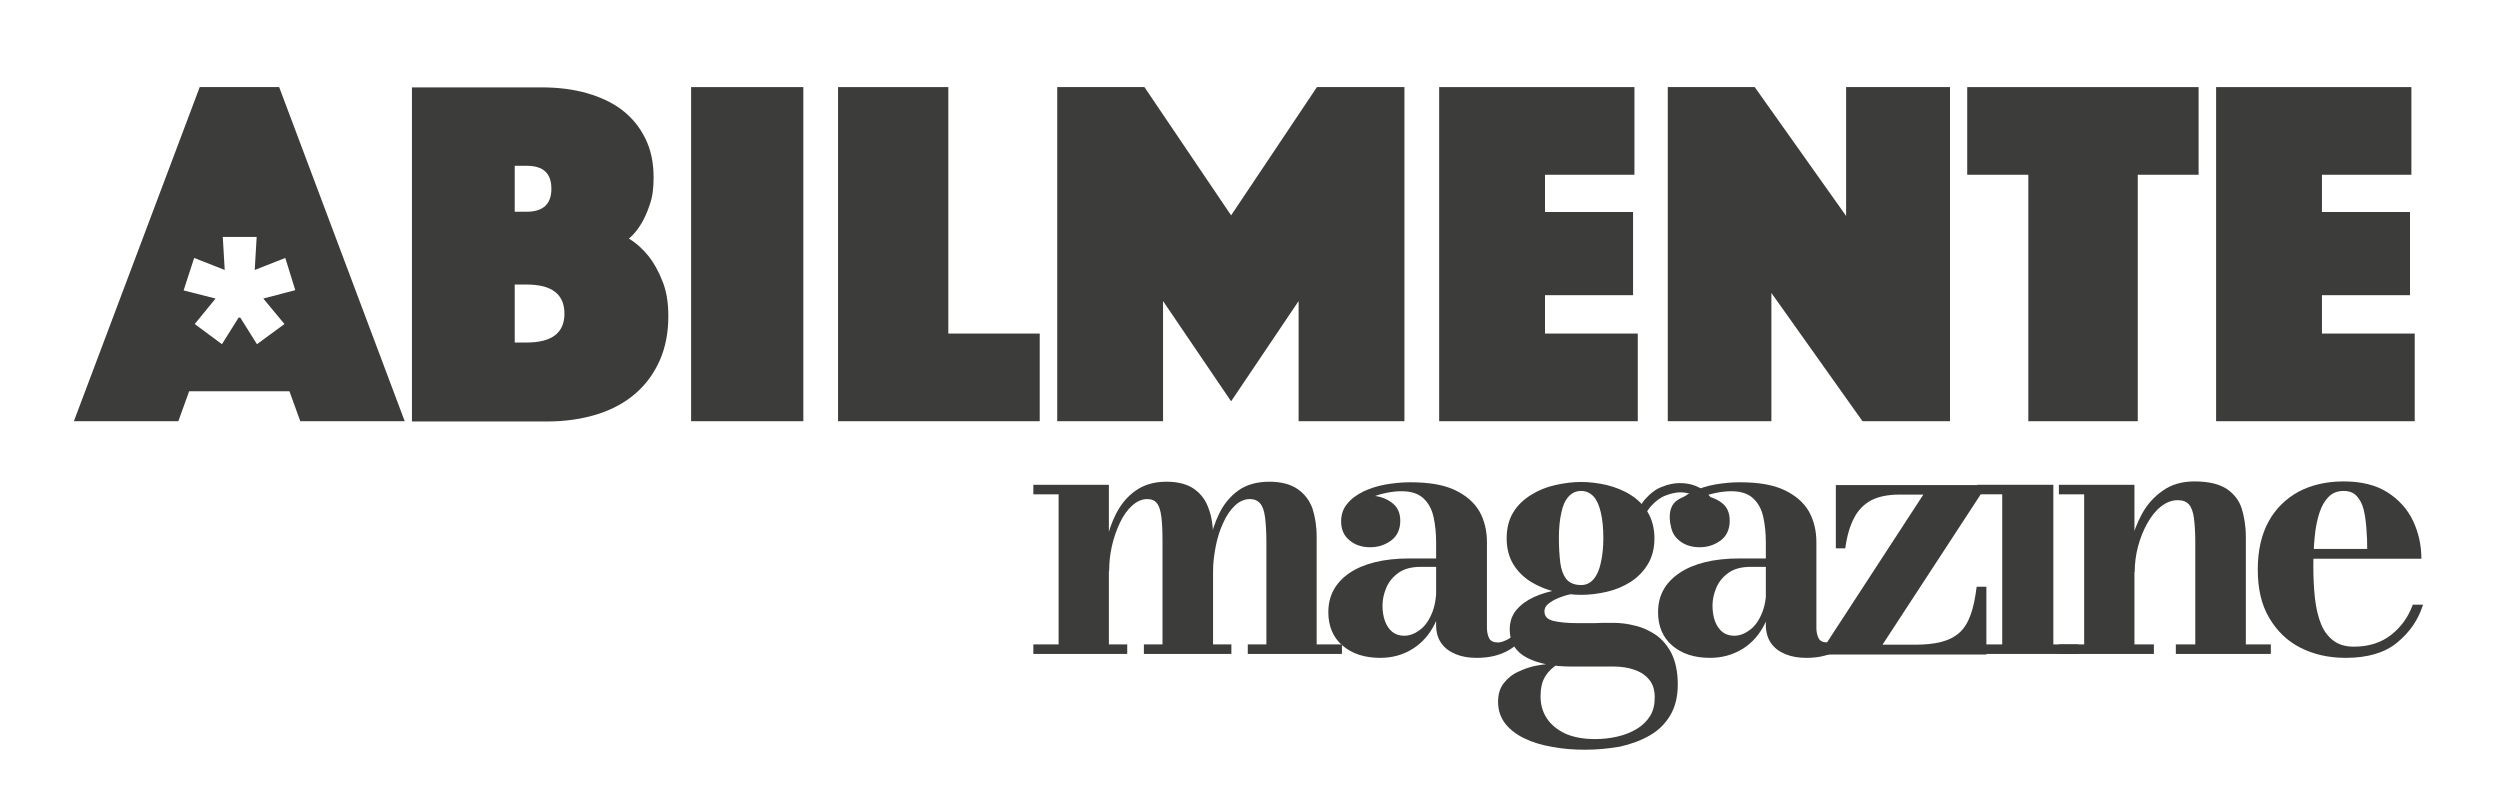 <svg width="206" height="66" viewBox="0 0 206 66" fill="none" xmlns="http://www.w3.org/2000/svg">
<rect width="206" height="66" fill="white"/>
<path d="M24.331 23.908L21.698 24.6L23.438 26.7L21.172 28.361L19.799 26.169H19.661L18.288 28.361L16.045 26.7L17.762 24.6L15.129 23.931L15.999 21.254L18.517 22.246L18.357 19.523H21.149L20.989 22.246L23.507 21.254L24.331 23.908ZM16.457 7.177L6.088 34.708H14.694L15.587 32.238H23.85L24.743 34.708H33.349L23.003 7.177H16.457Z" fill="#3C3C3B"/>
<path d="M43.397 28.223H42.413V23.446H43.397C45.48 23.446 46.51 24.254 46.51 25.846C46.51 27.438 45.457 28.223 43.397 28.223ZM42.413 13.661H43.397C44.77 13.661 45.434 14.284 45.434 15.554C45.434 16.823 44.748 17.446 43.397 17.446H42.413V13.661ZM53.468 21.138C52.988 20.538 52.438 20.03 51.82 19.661C52.209 19.338 52.553 18.923 52.85 18.415C53.102 18 53.331 17.492 53.537 16.869C53.766 16.246 53.857 15.508 53.857 14.63C53.857 13.384 53.629 12.323 53.171 11.4C52.713 10.477 52.095 9.715 51.294 9.092C50.493 8.469 49.508 8.007 48.387 7.684C47.265 7.361 46.007 7.2 44.633 7.2H33.944V34.73H45.068C46.602 34.73 47.975 34.523 49.234 34.13C50.47 33.738 51.523 33.161 52.392 32.4C53.262 31.638 53.903 30.738 54.384 29.654C54.842 28.592 55.071 27.392 55.071 26.054C55.071 24.9 54.91 23.93 54.567 23.123C54.246 22.315 53.88 21.669 53.468 21.138Z" fill="#3C3C3B"/>
<path d="M66.195 7.177H56.947V34.708H66.195V7.177Z" fill="#3C3C3B"/>
<path d="M78.142 7.177H69.055V34.708H85.673V27.485H78.142V7.177Z" fill="#3C3C3B"/>
<path d="M101.443 17.746L94.302 7.177H87.115V34.708H95.836V24.808L101.443 33.069L107.005 24.808V34.708H115.726V7.177H108.516L101.443 17.746Z" fill="#3C3C3B"/>
<path d="M127.308 24.323H134.564V17.469H127.308V14.4H134.678V7.177H118.587V34.708H134.953V27.485H127.308V24.323Z" fill="#3C3C3B"/>
<path d="M152.119 17.792L144.589 7.177H137.425V34.708H145.962V24.138L153.47 34.708H160.68V7.177H152.119V17.792Z" fill="#3C3C3B"/>
<path d="M162.099 14.4H167.134V34.708H176.153V14.4H181.165V7.177H162.099V14.4Z" fill="#3C3C3B"/>
<path d="M191.328 27.485V24.323H198.584V17.469H191.328V14.4H198.698V7.177H182.607V34.708H198.973V27.485H191.328Z" fill="#3C3C3B"/>
<path d="M91.372 39.947V53.1H92.883V53.885H85.147V53.1H87.23V40.731H85.147V39.947H91.372ZM99.956 44.216V53.1H101.466V53.885H94.256V53.1H95.79V44.654C95.79 43.8 95.767 43.131 95.698 42.6C95.63 42.07 95.515 41.7 95.332 41.47C95.149 41.239 94.897 41.124 94.531 41.124C94.096 41.124 93.684 41.308 93.295 41.654C92.906 42.001 92.563 42.485 92.288 43.062C92.013 43.639 91.784 44.285 91.624 44.977C91.464 45.67 91.395 46.362 91.395 47.054L90.892 47.077C90.892 46.362 90.983 45.6 91.144 44.747C91.304 43.893 91.578 43.085 91.968 42.324C92.357 41.562 92.883 40.916 93.57 40.431C94.256 39.947 95.103 39.693 96.11 39.693C97.072 39.693 97.85 39.901 98.399 40.293C98.949 40.685 99.361 41.216 99.59 41.908C99.841 42.554 99.956 43.339 99.956 44.216ZM108.493 44.216V53.1H110.576V53.885H102.817V53.1H104.35V44.654C104.35 43.8 104.305 43.131 104.236 42.6C104.167 42.07 104.03 41.7 103.824 41.47C103.618 41.239 103.343 41.124 103 41.124C102.542 41.124 102.13 41.308 101.764 41.654C101.398 42.001 101.054 42.485 100.803 43.062C100.528 43.639 100.322 44.285 100.185 44.977C100.047 45.67 99.956 46.362 99.956 47.054L99.452 47.077C99.452 46.362 99.521 45.6 99.681 44.747C99.818 43.893 100.093 43.085 100.459 42.324C100.826 41.562 101.352 40.916 102.016 40.431C102.68 39.947 103.549 39.693 104.602 39.693C105.564 39.693 106.342 39.901 106.914 40.293C107.486 40.685 107.898 41.216 108.15 41.908C108.356 42.554 108.493 43.339 108.493 44.216Z" fill="#3C3C3B"/>
<path d="M113.735 54.208C112.43 54.208 111.4 53.862 110.622 53.193C109.844 52.523 109.455 51.6 109.455 50.446C109.455 49.085 110.027 48.023 111.194 47.216C112.362 46.431 114.01 46.016 116.138 46.016H119.732V46.708H117.077C116.321 46.708 115.703 46.869 115.246 47.193C114.788 47.516 114.444 47.931 114.238 48.416C114.032 48.9 113.918 49.385 113.918 49.892C113.918 50.377 113.987 50.816 114.124 51.185C114.261 51.554 114.467 51.854 114.719 52.062C114.971 52.27 115.314 52.385 115.703 52.385C116.115 52.385 116.527 52.246 116.939 51.946C117.351 51.669 117.695 51.208 117.946 50.631C118.221 50.031 118.358 49.269 118.358 48.346H118.862C118.862 49.523 118.656 50.539 118.221 51.416C117.786 52.292 117.191 52.962 116.436 53.446C115.635 53.954 114.742 54.208 113.735 54.208ZM121.677 54.208C121.036 54.208 120.464 54.116 119.961 53.908C119.457 53.7 119.068 53.423 118.77 53.008C118.473 52.593 118.336 52.108 118.336 51.485V44.677C118.336 43.939 118.267 43.269 118.13 42.623C117.992 41.977 117.718 41.469 117.306 41.077C116.894 40.685 116.298 40.477 115.497 40.477C115.085 40.477 114.673 40.523 114.216 40.616C113.758 40.708 113.323 40.846 112.911 41.031C112.499 41.239 112.156 41.492 111.904 41.792C111.629 42.116 111.515 42.485 111.515 42.969H110.553C110.553 42.323 110.782 41.816 111.263 41.423C111.744 41.031 112.293 40.846 112.911 40.846C113.552 40.846 114.147 41.031 114.628 41.377C115.131 41.723 115.383 42.231 115.383 42.9C115.383 43.616 115.131 44.169 114.628 44.539C114.124 44.908 113.552 45.093 112.911 45.093C112.224 45.093 111.652 44.908 111.194 44.516C110.736 44.146 110.508 43.616 110.508 42.969C110.508 42.416 110.668 41.908 111.011 41.516C111.332 41.1 111.789 40.777 112.339 40.5C112.888 40.246 113.506 40.039 114.17 39.923C114.856 39.808 115.52 39.739 116.207 39.739C117.74 39.739 118.976 39.946 119.892 40.385C120.808 40.823 121.471 41.4 121.906 42.139C122.318 42.877 122.524 43.731 122.524 44.677V51.739C122.524 52.085 122.593 52.362 122.707 52.593C122.822 52.823 123.074 52.939 123.44 52.939C123.669 52.939 123.92 52.846 124.241 52.685C124.561 52.523 124.79 52.269 124.973 51.923L125.431 52.454C125.156 53.008 124.676 53.423 124.035 53.723C123.371 54.046 122.593 54.208 121.677 54.208Z" fill="#3C3C3B"/>
<path d="M130.604 61.777C129.666 61.777 128.773 61.708 127.926 61.546C127.079 61.407 126.301 61.177 125.637 60.854C124.95 60.531 124.424 60.115 124.035 59.631C123.646 59.123 123.44 58.523 123.44 57.831C123.44 57.208 123.6 56.677 123.92 56.284C124.241 55.869 124.653 55.546 125.134 55.338C125.614 55.108 126.095 54.946 126.576 54.854C127.056 54.761 127.468 54.715 127.812 54.715H128.407C127.949 54.969 127.606 55.292 127.331 55.731C127.056 56.169 126.942 56.723 126.942 57.392C126.942 58.038 127.102 58.638 127.445 59.169C127.789 59.7 128.292 60.115 128.956 60.438C129.62 60.738 130.444 60.9 131.428 60.9C132.069 60.9 132.687 60.831 133.282 60.692C133.877 60.554 134.404 60.346 134.861 60.069C135.319 59.792 135.685 59.446 135.96 59.008C136.235 58.569 136.349 58.061 136.349 57.461C136.349 56.884 136.212 56.4 135.914 56.031C135.617 55.661 135.228 55.384 134.701 55.2C134.198 55.015 133.602 54.923 132.962 54.923C132.756 54.923 132.412 54.923 131.932 54.923C131.451 54.923 130.993 54.923 130.512 54.923C130.032 54.923 129.688 54.923 129.482 54.923C127.949 54.923 126.713 54.669 125.797 54.184C124.882 53.7 124.401 52.915 124.401 51.877C124.401 51.231 124.584 50.7 124.95 50.261C125.317 49.823 125.797 49.477 126.392 49.2C126.988 48.923 127.651 48.738 128.384 48.6C129.116 48.484 129.826 48.415 130.535 48.415L130.49 48.831C130.192 48.831 129.872 48.877 129.505 48.946C129.139 49.015 128.773 49.131 128.43 49.269C128.086 49.407 127.812 49.569 127.583 49.754C127.354 49.938 127.262 50.146 127.262 50.377C127.262 50.792 127.514 51.046 127.995 51.161C128.475 51.277 129.139 51.346 129.963 51.346C130.306 51.346 130.673 51.346 131.016 51.346C131.359 51.346 131.703 51.346 132.046 51.323C132.389 51.323 132.687 51.323 132.962 51.323C133.511 51.323 134.106 51.392 134.724 51.554C135.342 51.692 135.914 51.969 136.441 52.315C136.967 52.684 137.402 53.192 137.745 53.861C138.066 54.531 138.249 55.361 138.249 56.4C138.249 57.392 138.043 58.246 137.631 58.938C137.219 59.631 136.67 60.184 135.937 60.6C135.228 61.015 134.404 61.315 133.488 61.523C132.55 61.684 131.588 61.777 130.604 61.777ZM130.284 49.015C129.574 49.015 128.864 48.923 128.155 48.761C127.445 48.6 126.782 48.323 126.164 47.954C125.568 47.584 125.065 47.1 124.699 46.5C124.332 45.9 124.149 45.184 124.149 44.354C124.149 43.523 124.332 42.807 124.699 42.208C125.065 41.608 125.568 41.146 126.164 40.777C126.759 40.407 127.422 40.131 128.155 39.969C128.887 39.807 129.574 39.715 130.284 39.715C130.993 39.715 131.703 39.807 132.412 39.969C133.122 40.154 133.786 40.407 134.358 40.777C134.953 41.146 135.434 41.631 135.777 42.208C136.12 42.784 136.326 43.523 136.326 44.354C136.326 45.184 136.143 45.9 135.777 46.5C135.411 47.1 134.93 47.584 134.358 47.954C133.763 48.323 133.122 48.6 132.412 48.761C131.726 48.923 130.993 49.015 130.284 49.015ZM130.284 48.208C130.696 48.208 131.039 48.046 131.314 47.723C131.588 47.4 131.794 46.938 131.909 46.361C132.046 45.784 132.115 45.092 132.115 44.331C132.115 43.523 132.046 42.807 131.909 42.231C131.771 41.654 131.588 41.215 131.314 40.915C131.039 40.615 130.696 40.454 130.284 40.454C129.872 40.454 129.528 40.615 129.254 40.915C128.979 41.215 128.773 41.654 128.658 42.231C128.521 42.807 128.452 43.523 128.452 44.331C128.452 45.115 128.498 45.784 128.567 46.361C128.636 46.938 128.819 47.4 129.07 47.723C129.345 48.046 129.757 48.208 130.284 48.208ZM139.462 44.515C138.981 44.515 138.524 44.354 138.157 44.008C137.768 43.684 137.585 43.2 137.585 42.6C137.585 41.977 137.791 41.515 138.18 41.238C138.569 40.961 139.004 40.823 139.485 40.823C139.92 40.823 140.355 40.961 140.79 41.238C141.224 41.515 141.43 41.931 141.43 42.461H140.652C140.652 41.954 140.446 41.515 140.034 41.146C139.622 40.777 139.096 40.569 138.455 40.569C138.089 40.569 137.7 40.661 137.265 40.823C136.83 40.984 136.418 41.284 136.029 41.723C135.64 42.161 135.342 42.784 135.159 43.592L134.61 43.177C134.816 42.323 135.136 41.631 135.548 41.146C135.983 40.661 136.441 40.292 136.967 40.108C137.471 39.9 137.951 39.807 138.409 39.807C139.05 39.807 139.599 39.946 140.057 40.2C140.515 40.454 140.858 40.8 141.11 41.215C141.362 41.631 141.476 42.046 141.476 42.484C141.476 43.246 141.27 43.777 140.858 44.077C140.4 44.377 139.943 44.515 139.462 44.515Z" fill="#3C3C3B"/>
<path d="M140.904 54.208C139.599 54.208 138.569 53.862 137.791 53.193C137.013 52.523 136.624 51.6 136.624 50.446C136.624 49.085 137.196 48.023 138.386 47.216C139.554 46.431 141.202 46.016 143.33 46.016H146.924V46.708H144.269C143.513 46.708 142.895 46.869 142.438 47.193C141.98 47.516 141.636 47.931 141.43 48.416C141.224 48.9 141.11 49.385 141.11 49.892C141.11 50.377 141.179 50.816 141.316 51.185C141.453 51.554 141.659 51.854 141.911 52.062C142.163 52.27 142.506 52.385 142.895 52.385C143.307 52.385 143.719 52.246 144.131 51.946C144.543 51.669 144.887 51.208 145.138 50.631C145.413 50.031 145.55 49.269 145.55 48.346H146.054C146.054 49.523 145.848 50.539 145.413 51.416C144.978 52.292 144.383 52.962 143.628 53.446C142.804 53.954 141.911 54.208 140.904 54.208ZM148.846 54.208C148.206 54.208 147.633 54.116 147.13 53.908C146.626 53.7 146.237 53.423 145.94 53.008C145.665 52.616 145.505 52.108 145.505 51.485V44.677C145.505 43.939 145.436 43.269 145.299 42.623C145.161 41.977 144.887 41.469 144.475 41.077C144.063 40.685 143.468 40.477 142.666 40.477C142.254 40.477 141.842 40.523 141.385 40.616C140.927 40.708 140.492 40.846 140.08 41.031C139.668 41.239 139.325 41.492 139.073 41.792C138.798 42.116 138.684 42.485 138.684 42.969H137.722C137.722 42.323 137.951 41.816 138.432 41.423C138.913 41.031 139.462 40.846 140.08 40.846C140.721 40.846 141.316 41.031 141.797 41.377C142.3 41.723 142.529 42.231 142.529 42.9C142.529 43.616 142.277 44.169 141.774 44.539C141.27 44.908 140.698 45.093 140.057 45.093C139.37 45.093 138.798 44.908 138.34 44.516C137.883 44.146 137.654 43.616 137.654 42.969C137.654 42.416 137.814 41.908 138.157 41.516C138.478 41.1 138.936 40.777 139.485 40.5C140.034 40.246 140.652 40.039 141.316 39.923C142.003 39.808 142.666 39.739 143.353 39.739C144.887 39.739 146.123 39.946 147.038 40.385C147.954 40.823 148.618 41.4 149.052 42.139C149.464 42.877 149.67 43.731 149.67 44.677V51.739C149.67 52.085 149.739 52.362 149.854 52.593C149.968 52.823 150.22 52.939 150.586 52.939C150.815 52.939 151.067 52.846 151.387 52.685C151.708 52.523 151.936 52.269 152.12 51.923L152.577 52.454C152.303 53.008 151.822 53.423 151.181 53.723C150.517 54.046 149.739 54.208 148.846 54.208Z" fill="#3C3C3B"/>
<path d="M150.426 53.908V53.123L158.483 40.754H156.514C155.576 40.754 154.798 40.916 154.203 41.216C153.607 41.539 153.127 42 152.783 42.669C152.44 43.316 152.188 44.146 152.051 45.185H151.273V39.969H163.198V40.754L155.118 53.123H157.75C158.62 53.123 159.353 53.054 159.971 52.892C160.589 52.731 161.069 52.477 161.458 52.131C161.847 51.785 162.145 51.3 162.374 50.677C162.603 50.054 162.763 49.269 162.877 48.346H163.678V53.931H150.426V53.908Z" fill="#3C3C3B"/>
<path d="M169.195 39.946V53.1H171.255V53.885H162.923V53.1H164.983V40.731H162.923V39.946H169.195Z" fill="#3C3C3B"/>
<path d="M175.878 39.946V53.1H177.481V53.885H169.653V53.1H171.735V40.731H169.653V39.946H175.878ZM185.057 44.215V53.1H187.117V53.885H179.289V53.1H180.891V44.7C180.891 43.846 180.845 43.177 180.777 42.669C180.708 42.162 180.571 41.792 180.365 41.562C180.159 41.331 179.861 41.215 179.449 41.215C178.945 41.215 178.488 41.4 178.053 41.746C177.618 42.092 177.252 42.554 176.931 43.131C176.611 43.708 176.359 44.331 176.176 45.023C175.993 45.715 175.901 46.408 175.901 47.123L175.306 47.146C175.306 46.431 175.398 45.646 175.581 44.792C175.764 43.938 176.084 43.108 176.496 42.346C176.931 41.562 177.481 40.938 178.213 40.431C178.923 39.923 179.792 39.669 180.822 39.669C181.967 39.669 182.837 39.877 183.455 40.269C184.05 40.662 184.485 41.192 184.713 41.885C184.919 42.554 185.057 43.339 185.057 44.215Z" fill="#3C3C3B"/>
<path d="M193.274 54.208C191.9 54.208 190.664 53.931 189.566 53.377C188.467 52.823 187.62 51.992 186.979 50.908C186.338 49.823 186.041 48.508 186.041 46.938C186.041 45.369 186.338 44.054 186.934 42.969C187.529 41.885 188.375 41.077 189.428 40.5C190.504 39.946 191.717 39.669 193.114 39.669C194.578 39.669 195.792 39.969 196.73 40.569C197.668 41.169 198.378 41.954 198.836 42.923C199.294 43.892 199.522 44.931 199.522 46.038H188.032V45.231H195.059C195.059 44.654 195.036 44.077 194.99 43.523C194.945 42.946 194.876 42.438 194.762 41.977C194.647 41.515 194.441 41.146 194.189 40.869C193.938 40.592 193.571 40.454 193.114 40.454C192.61 40.454 192.198 40.615 191.878 40.938C191.557 41.262 191.305 41.7 191.122 42.254C190.939 42.808 190.802 43.477 190.733 44.215C190.664 44.954 190.619 45.762 190.619 46.639C190.619 47.608 190.664 48.508 190.756 49.339C190.848 50.146 191.031 50.862 191.259 51.438C191.511 52.038 191.855 52.477 192.289 52.8C192.724 53.123 193.274 53.285 193.96 53.285C195.174 53.285 196.204 52.962 197.028 52.315C197.852 51.669 198.447 50.839 198.813 49.823H199.66C199.271 51.069 198.561 52.108 197.508 52.962C196.501 53.792 195.082 54.208 193.274 54.208Z" fill="#3C3C3B"/>
</svg>
